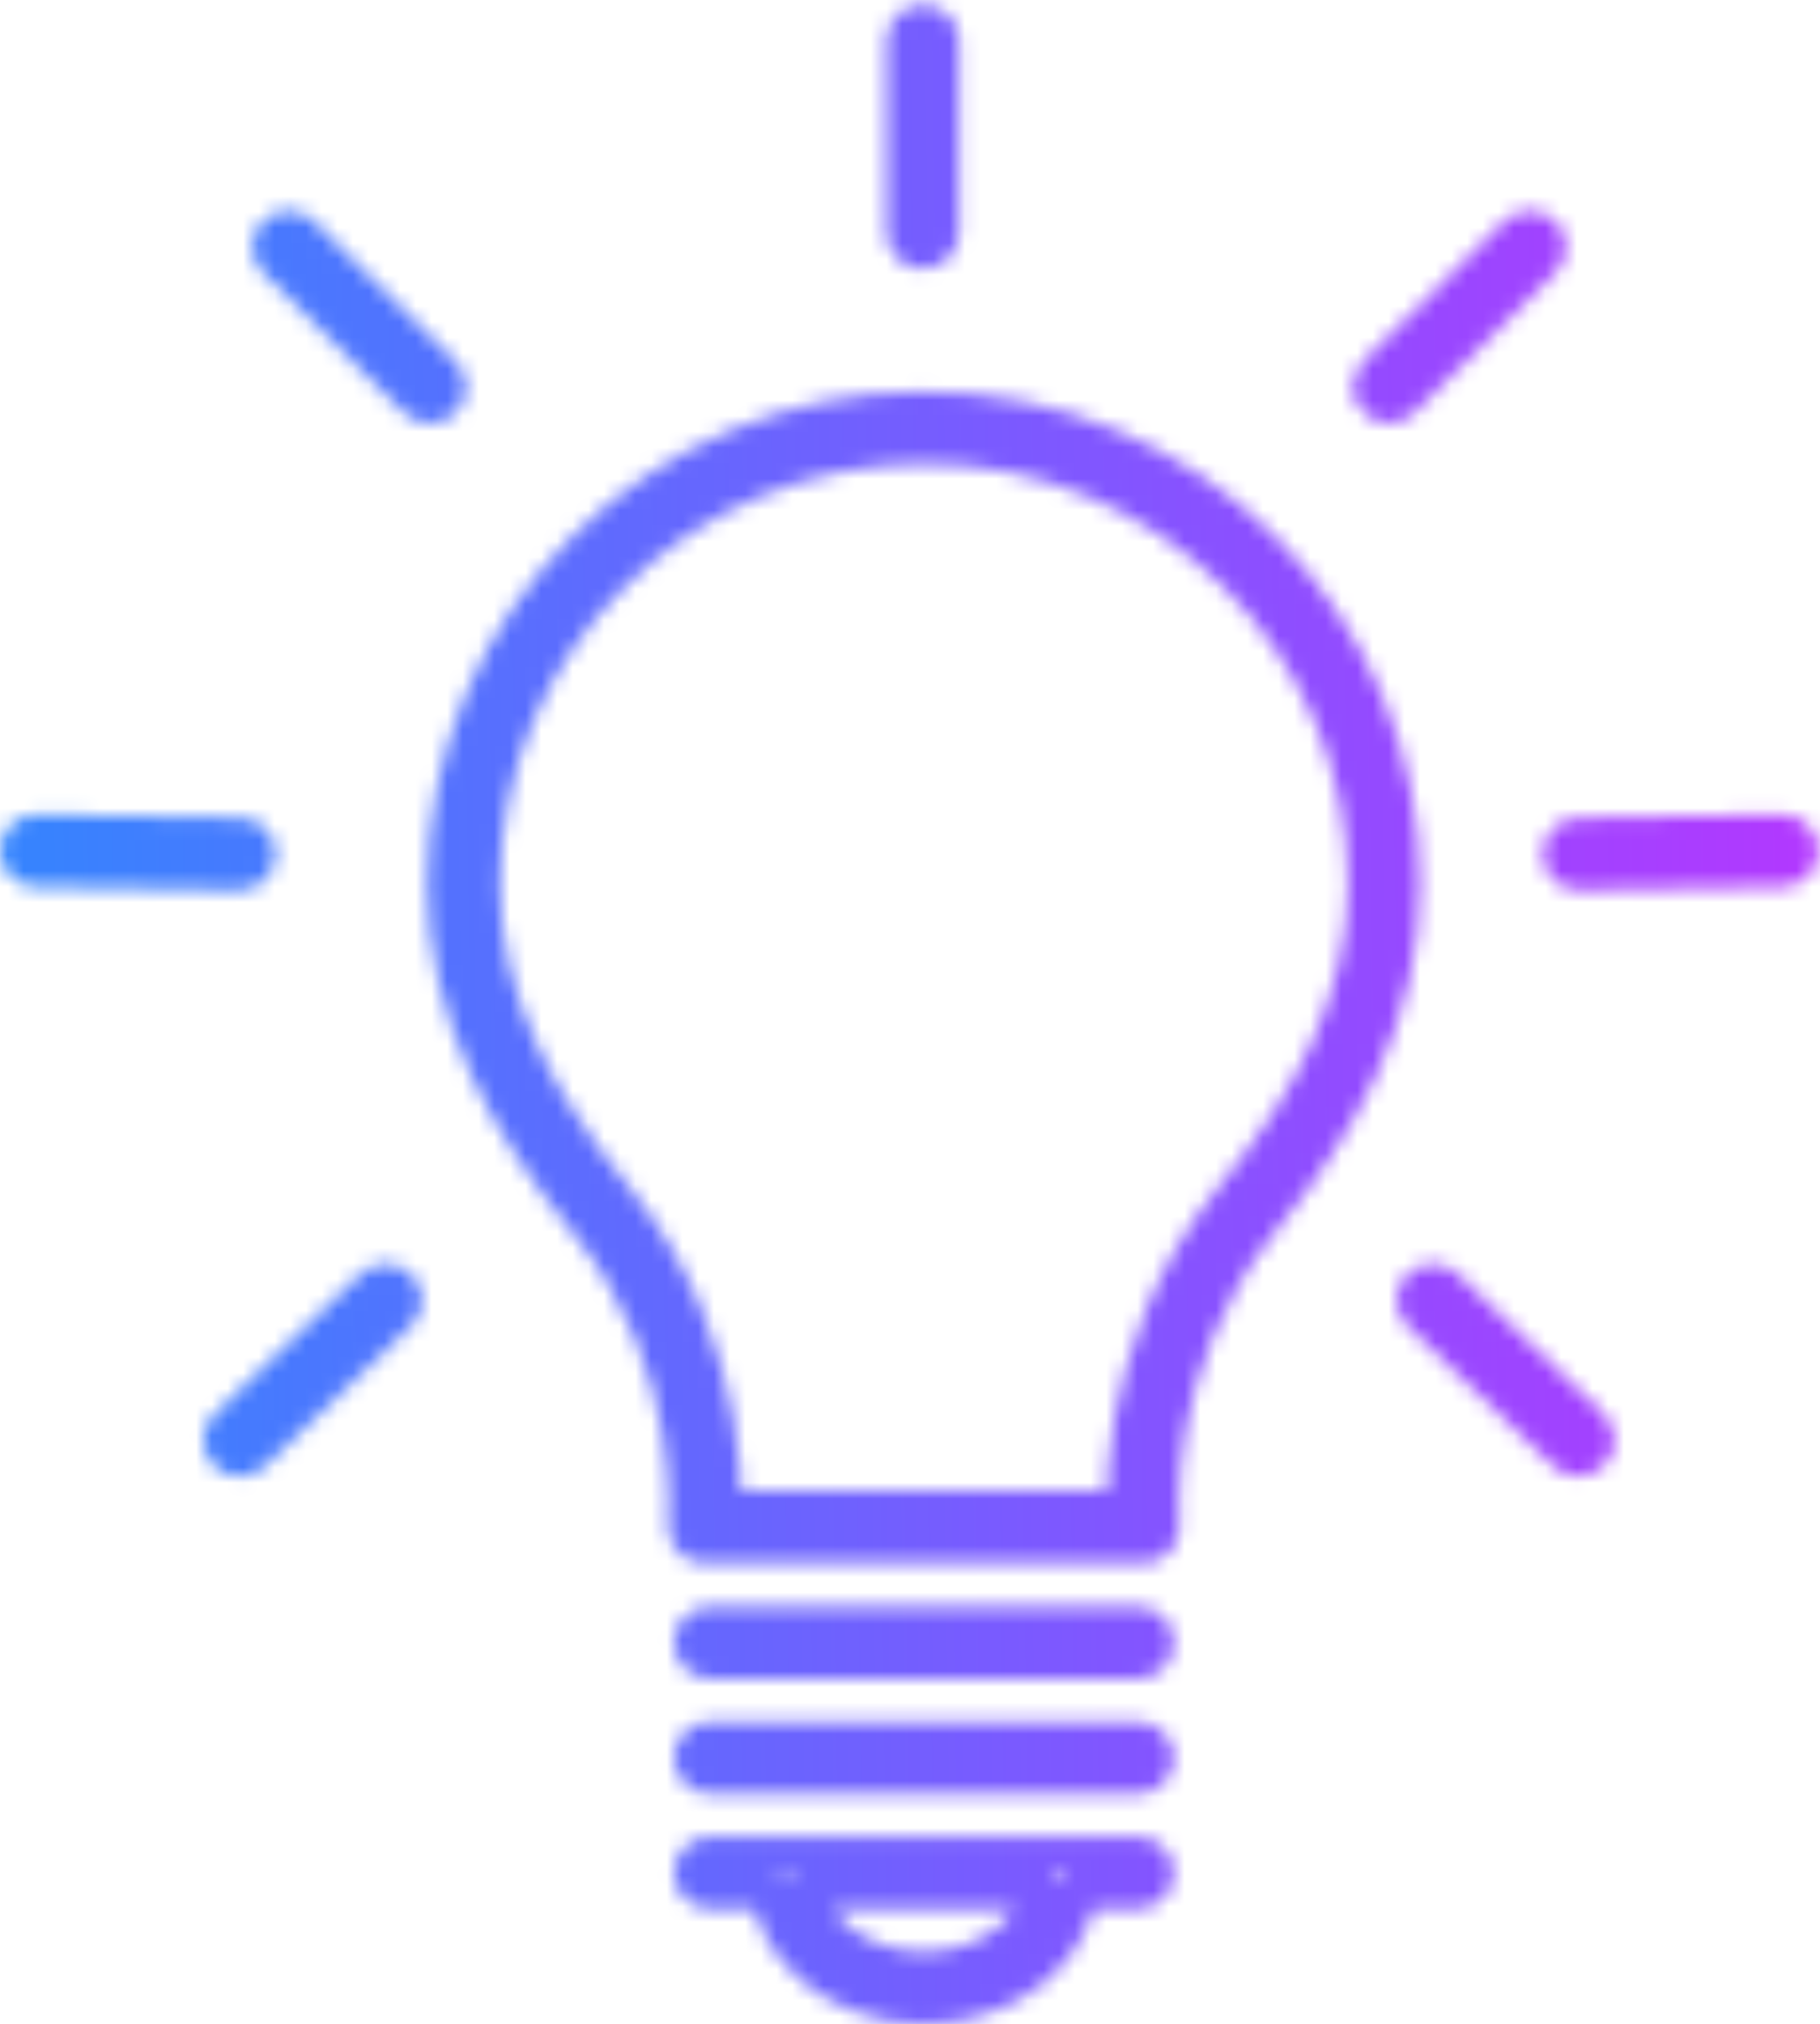 <svg width="116" height="129" viewBox="0 0 116 129" fill="none" xmlns="http://www.w3.org/2000/svg">
<mask id="mask0_51_32" style="mask-type:alpha" maskUnits="userSpaceOnUse" x="0" y="0" width="116" height="129">
<path d="M72.882 98.631H44.896C44.714 98.632 44.533 98.595 44.366 98.522C44.199 98.449 44.048 98.342 43.925 98.208C43.801 98.074 43.707 97.916 43.648 97.743C43.589 97.57 43.567 97.387 43.583 97.206C43.583 97.182 43.813 94.555 43.14 90.866C42.525 87.496 41.006 82.503 37.258 77.9C34.458 74.458 32.394 71.253 30.94 68.111C29.121 64.181 28.238 60.341 28.238 56.365C28.238 52.263 29.05 48.282 30.645 44.531C32.186 40.912 34.417 37.628 37.214 34.863C40.01 32.083 43.317 29.87 46.953 28.344C50.727 26.757 54.782 25.944 58.876 25.953C63.009 25.953 67.02 26.762 70.8 28.344C74.436 29.869 77.744 32.082 80.539 34.863C83.333 37.63 85.563 40.914 87.106 44.531C88.704 48.271 89.524 52.298 89.515 56.365C89.515 60.341 88.631 64.181 86.811 68.111C85.356 71.253 83.294 74.458 80.493 77.9C76.746 82.503 75.228 87.496 74.611 90.866C73.939 94.555 74.17 97.182 74.17 97.206C74.186 97.387 74.164 97.569 74.105 97.741C74.046 97.913 73.953 98.071 73.83 98.205C73.712 98.339 73.566 98.447 73.402 98.521C73.239 98.594 73.061 98.632 72.882 98.631ZM46.254 96.024H71.524C71.524 94.796 71.607 92.849 72.029 90.496C72.695 86.802 74.349 81.326 78.47 76.258C81.128 72.989 83.082 69.968 84.447 67.024C86.106 63.444 86.908 59.953 86.908 56.365C86.907 52.708 86.18 49.087 84.77 45.713C83.36 42.339 81.294 39.278 78.693 36.708C76.135 34.166 73.112 32.141 69.788 30.743C66.338 29.292 62.632 28.548 58.889 28.555C55.109 28.555 51.444 29.292 47.99 30.743C44.663 32.136 41.639 34.162 39.084 36.708C36.528 39.238 34.487 42.241 33.075 45.548C31.614 48.967 30.864 52.647 30.87 56.365C30.87 59.953 31.677 63.444 33.331 67.024C34.689 69.968 36.643 72.989 39.309 76.258C43.429 81.326 45.088 86.795 45.747 90.496C46.17 92.849 46.254 94.796 46.254 96.024ZM73.83 104.693C73.828 104.345 73.689 104.013 73.443 103.768C73.197 103.524 72.863 103.387 72.516 103.388H45.268C44.92 103.387 44.587 103.524 44.341 103.768C44.095 104.013 43.955 104.345 43.954 104.693C43.954 105.41 44.543 105.995 45.268 105.995H72.511C73.235 105.995 73.83 105.41 73.83 104.693ZM72.511 113.334H45.268C44.921 113.335 44.588 113.198 44.342 112.954C44.095 112.71 43.956 112.378 43.954 112.031C43.954 111.312 44.543 110.727 45.268 110.727H72.516C73.241 110.727 73.83 111.312 73.83 112.031C73.826 112.378 73.686 112.71 73.439 112.954C73.192 113.198 72.858 113.335 72.511 113.334ZM73.83 119.362C73.828 119.016 73.689 118.684 73.442 118.439C73.196 118.195 72.863 118.059 72.516 118.06H45.268C44.921 118.059 44.588 118.195 44.342 118.439C44.095 118.684 43.956 119.016 43.954 119.362C43.954 120.081 44.543 120.667 45.268 120.667H72.511C73.235 120.667 73.83 120.081 73.83 119.362ZM58.889 128C56.223 128 53.706 127.129 51.803 125.545C49.829 123.903 48.746 121.71 48.746 119.362C48.746 118.645 49.335 118.06 50.059 118.06C50.784 118.06 51.373 118.645 51.373 119.362C51.373 122.689 54.743 125.393 58.889 125.393C63.035 125.393 66.405 122.689 66.405 119.362C66.405 118.645 66.994 118.06 67.717 118.06C68.442 118.06 69.031 118.645 69.031 119.362C69.031 121.717 67.942 123.911 65.975 125.545C64.072 127.129 61.555 128 58.889 128ZM60.126 14.825V2.594C60.124 2.248 59.985 1.916 59.738 1.672C59.492 1.427 59.159 1.291 58.812 1.292C58.465 1.291 58.132 1.427 57.886 1.672C57.64 1.916 57.501 2.248 57.499 2.594V14.825C57.499 15.543 58.088 16.128 58.812 16.128C59.537 16.128 60.126 15.543 60.126 14.825ZM88.503 25.979C88.244 25.982 87.989 25.908 87.772 25.766C87.556 25.624 87.386 25.42 87.286 25.181C87.186 24.941 87.16 24.677 87.212 24.423C87.263 24.169 87.389 23.936 87.574 23.754L96.583 14.813C96.83 14.568 97.164 14.431 97.511 14.431C97.859 14.431 98.193 14.568 98.44 14.813C98.562 14.933 98.658 15.077 98.724 15.235C98.79 15.393 98.824 15.563 98.824 15.735C98.824 15.906 98.79 16.076 98.724 16.234C98.658 16.392 98.562 16.536 98.44 16.657L89.431 25.598C89.309 25.72 89.164 25.816 89.005 25.881C88.846 25.946 88.675 25.98 88.503 25.979ZM28.327 25.598C28.449 25.477 28.546 25.334 28.611 25.175C28.677 25.017 28.711 24.848 28.711 24.676C28.711 24.505 28.677 24.335 28.611 24.177C28.546 24.018 28.449 23.875 28.327 23.754L19.318 14.813C19.071 14.568 18.737 14.431 18.389 14.431C18.041 14.431 17.707 14.568 17.459 14.813C17.338 14.933 17.241 15.077 17.175 15.235C17.109 15.393 17.075 15.563 17.075 15.735C17.075 15.906 17.109 16.076 17.175 16.234C17.241 16.392 17.338 16.536 17.459 16.657L26.468 25.598C26.716 25.843 27.05 25.98 27.398 25.98C27.746 25.98 28.08 25.843 28.327 25.598ZM100.632 55.73C100.288 55.731 99.958 55.596 99.712 55.356C99.466 55.115 99.325 54.788 99.318 54.444C99.316 54.272 99.348 54.102 99.412 53.942C99.475 53.782 99.57 53.637 99.69 53.514C99.811 53.391 99.954 53.293 100.112 53.226C100.27 53.158 100.44 53.123 100.612 53.121L113.567 52.913H113.587C113.931 52.912 114.261 53.046 114.507 53.286C114.752 53.526 114.894 53.853 114.901 54.197C114.903 54.369 114.871 54.54 114.807 54.699C114.743 54.859 114.648 55.005 114.528 55.127C114.408 55.25 114.264 55.348 114.106 55.416C113.948 55.483 113.778 55.518 113.606 55.52L100.65 55.73H100.632ZM16.583 54.444C16.584 54.097 16.449 53.764 16.207 53.517C15.964 53.269 15.634 53.127 15.287 53.121L2.332 52.913C2.16 52.909 1.989 52.94 1.829 53.002C1.669 53.065 1.523 53.159 1.399 53.278C1.276 53.398 1.177 53.54 1.108 53.698C1.04 53.855 1.003 54.025 1 54.197C0.998 54.543 1.132 54.877 1.374 55.125C1.617 55.372 1.947 55.514 2.294 55.52L15.249 55.73H15.269C15.979 55.73 16.57 55.163 16.583 54.444ZM100.632 93.098C100.292 93.1 99.965 92.968 99.722 92.729L90.406 83.795C90.282 83.676 90.183 83.534 90.114 83.377C90.046 83.22 90.008 83.051 90.005 82.879C90.002 82.708 90.033 82.537 90.096 82.378C90.159 82.219 90.254 82.073 90.373 81.95C90.616 81.701 90.948 81.558 91.296 81.552C91.644 81.546 91.98 81.677 92.232 81.917L101.548 90.853C101.735 91.035 101.863 91.268 101.916 91.523C101.969 91.778 101.945 92.043 101.846 92.285C101.748 92.526 101.58 92.732 101.363 92.877C101.147 93.022 100.892 93.099 100.632 93.098ZM16.184 92.729L25.5 83.795C25.624 83.676 25.724 83.534 25.792 83.377C25.861 83.22 25.898 83.051 25.901 82.879C25.904 82.708 25.873 82.537 25.81 82.378C25.747 82.219 25.653 82.073 25.533 81.95C25.29 81.701 24.959 81.558 24.611 81.552C24.263 81.546 23.926 81.677 23.674 81.917L14.358 90.853C14.234 90.972 14.135 91.114 14.067 91.271C13.998 91.428 13.961 91.597 13.958 91.769C13.956 91.94 13.987 92.111 14.05 92.27C14.113 92.43 14.207 92.575 14.327 92.698C14.449 92.825 14.595 92.926 14.757 92.995C14.919 93.064 15.093 93.099 15.269 93.098C15.595 93.098 15.922 92.978 16.184 92.729Z" fill="url(#paint0_linear_51_32)" stroke="black" stroke-width="2" stroke-miterlimit="10"/>
</mask>
<g mask="url(#mask0_51_32)">
<path d="M120 -6H-5V134H120V-6Z" fill="url(#paint1_linear_51_32)"/>
</g>
<defs>
<linearGradient id="paint0_linear_51_32" x1="6.085" y1="54.055" x2="115.085" y2="55.555" gradientUnits="userSpaceOnUse">
<stop stop-color="#3584FE"/>
<stop offset="1" stop-color="#B735FF"/>
</linearGradient>
<linearGradient id="paint1_linear_51_32" x1="0.58" y1="75.702" x2="120.202" y2="74.067" gradientUnits="userSpaceOnUse">
<stop stop-color="#3584FE"/>
<stop offset="1" stop-color="#B735FF"/>
</linearGradient>
</defs>
</svg>
